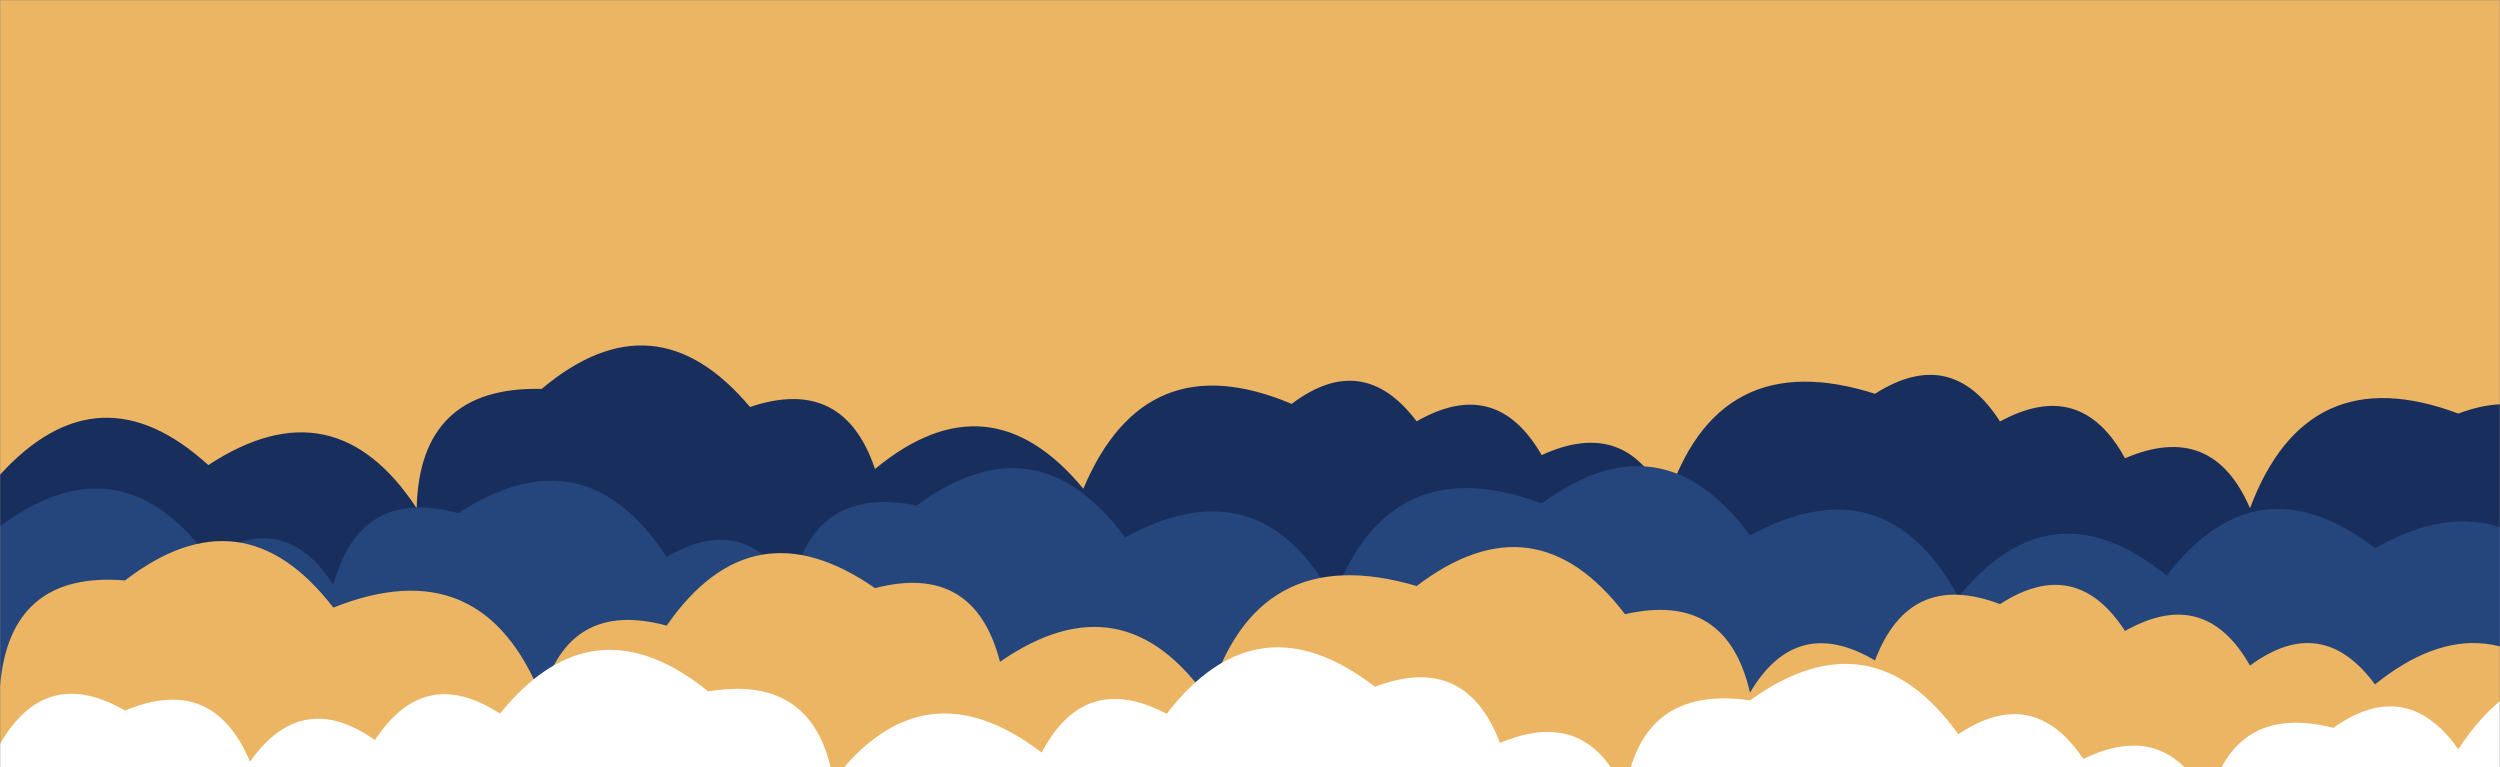<svg xmlns="http://www.w3.org/2000/svg" version="1.1" xmlns:xlink="http://www.w3.org/1999/xlink" xmlns:svgjs="http://svgjs.com/svgjs" width="1440" height="442" preserveAspectRatio="none" viewBox="0 0 1440 442"><rect x="0" y="0" width="1440" height="442" fill="#808080" stroke="none"/><g mask="url(&quot;#SvgjsMask1023&quot;)" fill="none"><rect width="1440" height="442" x="0" y="0" fill="rgba(235, 181, 100, 1)"></rect><path d="M1488 442L0 442 L0 273.46Q57.22 210.68, 120 267.9Q192.43 220.32, 240 292.75Q241.63 222.38, 312 224.01Q377.2 169.21, 432 234.42Q485.86 216.28, 504 270.14Q569.68 215.82, 624 281.51Q659.56 197.07, 744 232.63Q785.03 201.66, 816 242.69Q861.72 216.41, 888 262.13Q937.4 239.53, 960 288.93Q988.94 197.87, 1080 226.81Q1123.99 198.8, 1152 242.78Q1198.59 217.37, 1224 263.96Q1274.39 242.36, 1296 292.75Q1328.73 205.48, 1416 238.21Q1468.35 218.56, 1488 270.91z" fill="#182f5d"></path><path d="M1488 442L0 442 L0 303.13Q68.96 252.09, 120 321.05Q163.93 292.98, 192 336.9Q207.35 280.25, 264 295.6Q336.64 248.25, 384 320.89Q429.19 294.08, 456 339.28Q467.95 279.23, 528 291.18Q597.2 240.38, 648 309.59Q725.57 267.16, 768 344.73Q800.63 257.36, 888 289.99Q957.23 239.22, 1008 308.45Q1085.7 266.15, 1128 343.85Q1181.88 277.73, 1248 331.6Q1300.07 263.67, 1368 315.74Q1444.92 272.66, 1488 349.59z" fill="#25467d"></path><path d="M1488 442L0 442 L0 395.34Q5.5 328.84, 72 334.34Q139.82 282.16, 192 349.98Q277.81 315.79, 312 401.6Q327.38 344.98, 384 360.36Q433.2 289.56, 504 338.76Q561.22 323.98, 576 381.2Q646.89 332.09, 696 402.98Q723.28 310.26, 816 337.54Q884.12 285.66, 936 353.78Q994.6 340.38, 1008 398.97Q1034.73 353.7, 1080 380.42Q1099.78 328.2, 1152 347.97Q1195.74 319.72, 1224 363.46Q1269.96 337.42, 1296 383.39Q1337.41 352.8, 1368 394.21Q1434.54 340.75, 1488 407.28z" fill="rgba(235, 181, 100, 1)"></path><path d="M1536 442L0 442 L0 428.46Q26.43 382.88, 72 409.31Q122.71 388.02, 144 438.73Q173.78 396.51, 216 426.29Q244.38 382.67, 288 411.04Q341.61 344.65, 408 398.27Q469.63 387.9, 480 449.53Q531.98 381.5, 600 433.48Q624.84 386.32, 672 411.16Q724.2 343.36, 792 395.56Q844.19 375.75, 864 427.94Q914.64 406.58, 936 457.22Q945.11 394.33, 1008 403.43Q1077.74 353.18, 1128 422.92Q1171.13 394.05, 1200 437.18Q1248.44 413.63, 1272 462.07Q1286.59 404.65, 1344 419.24Q1386.15 389.39, 1416 431.55Q1463.45 359, 1536 406.45z" fill="white"></path></g><defs><mask id="SvgjsMask1023"><rect width="1440" height="442" fill="#ffffff"></rect></mask></defs></svg>